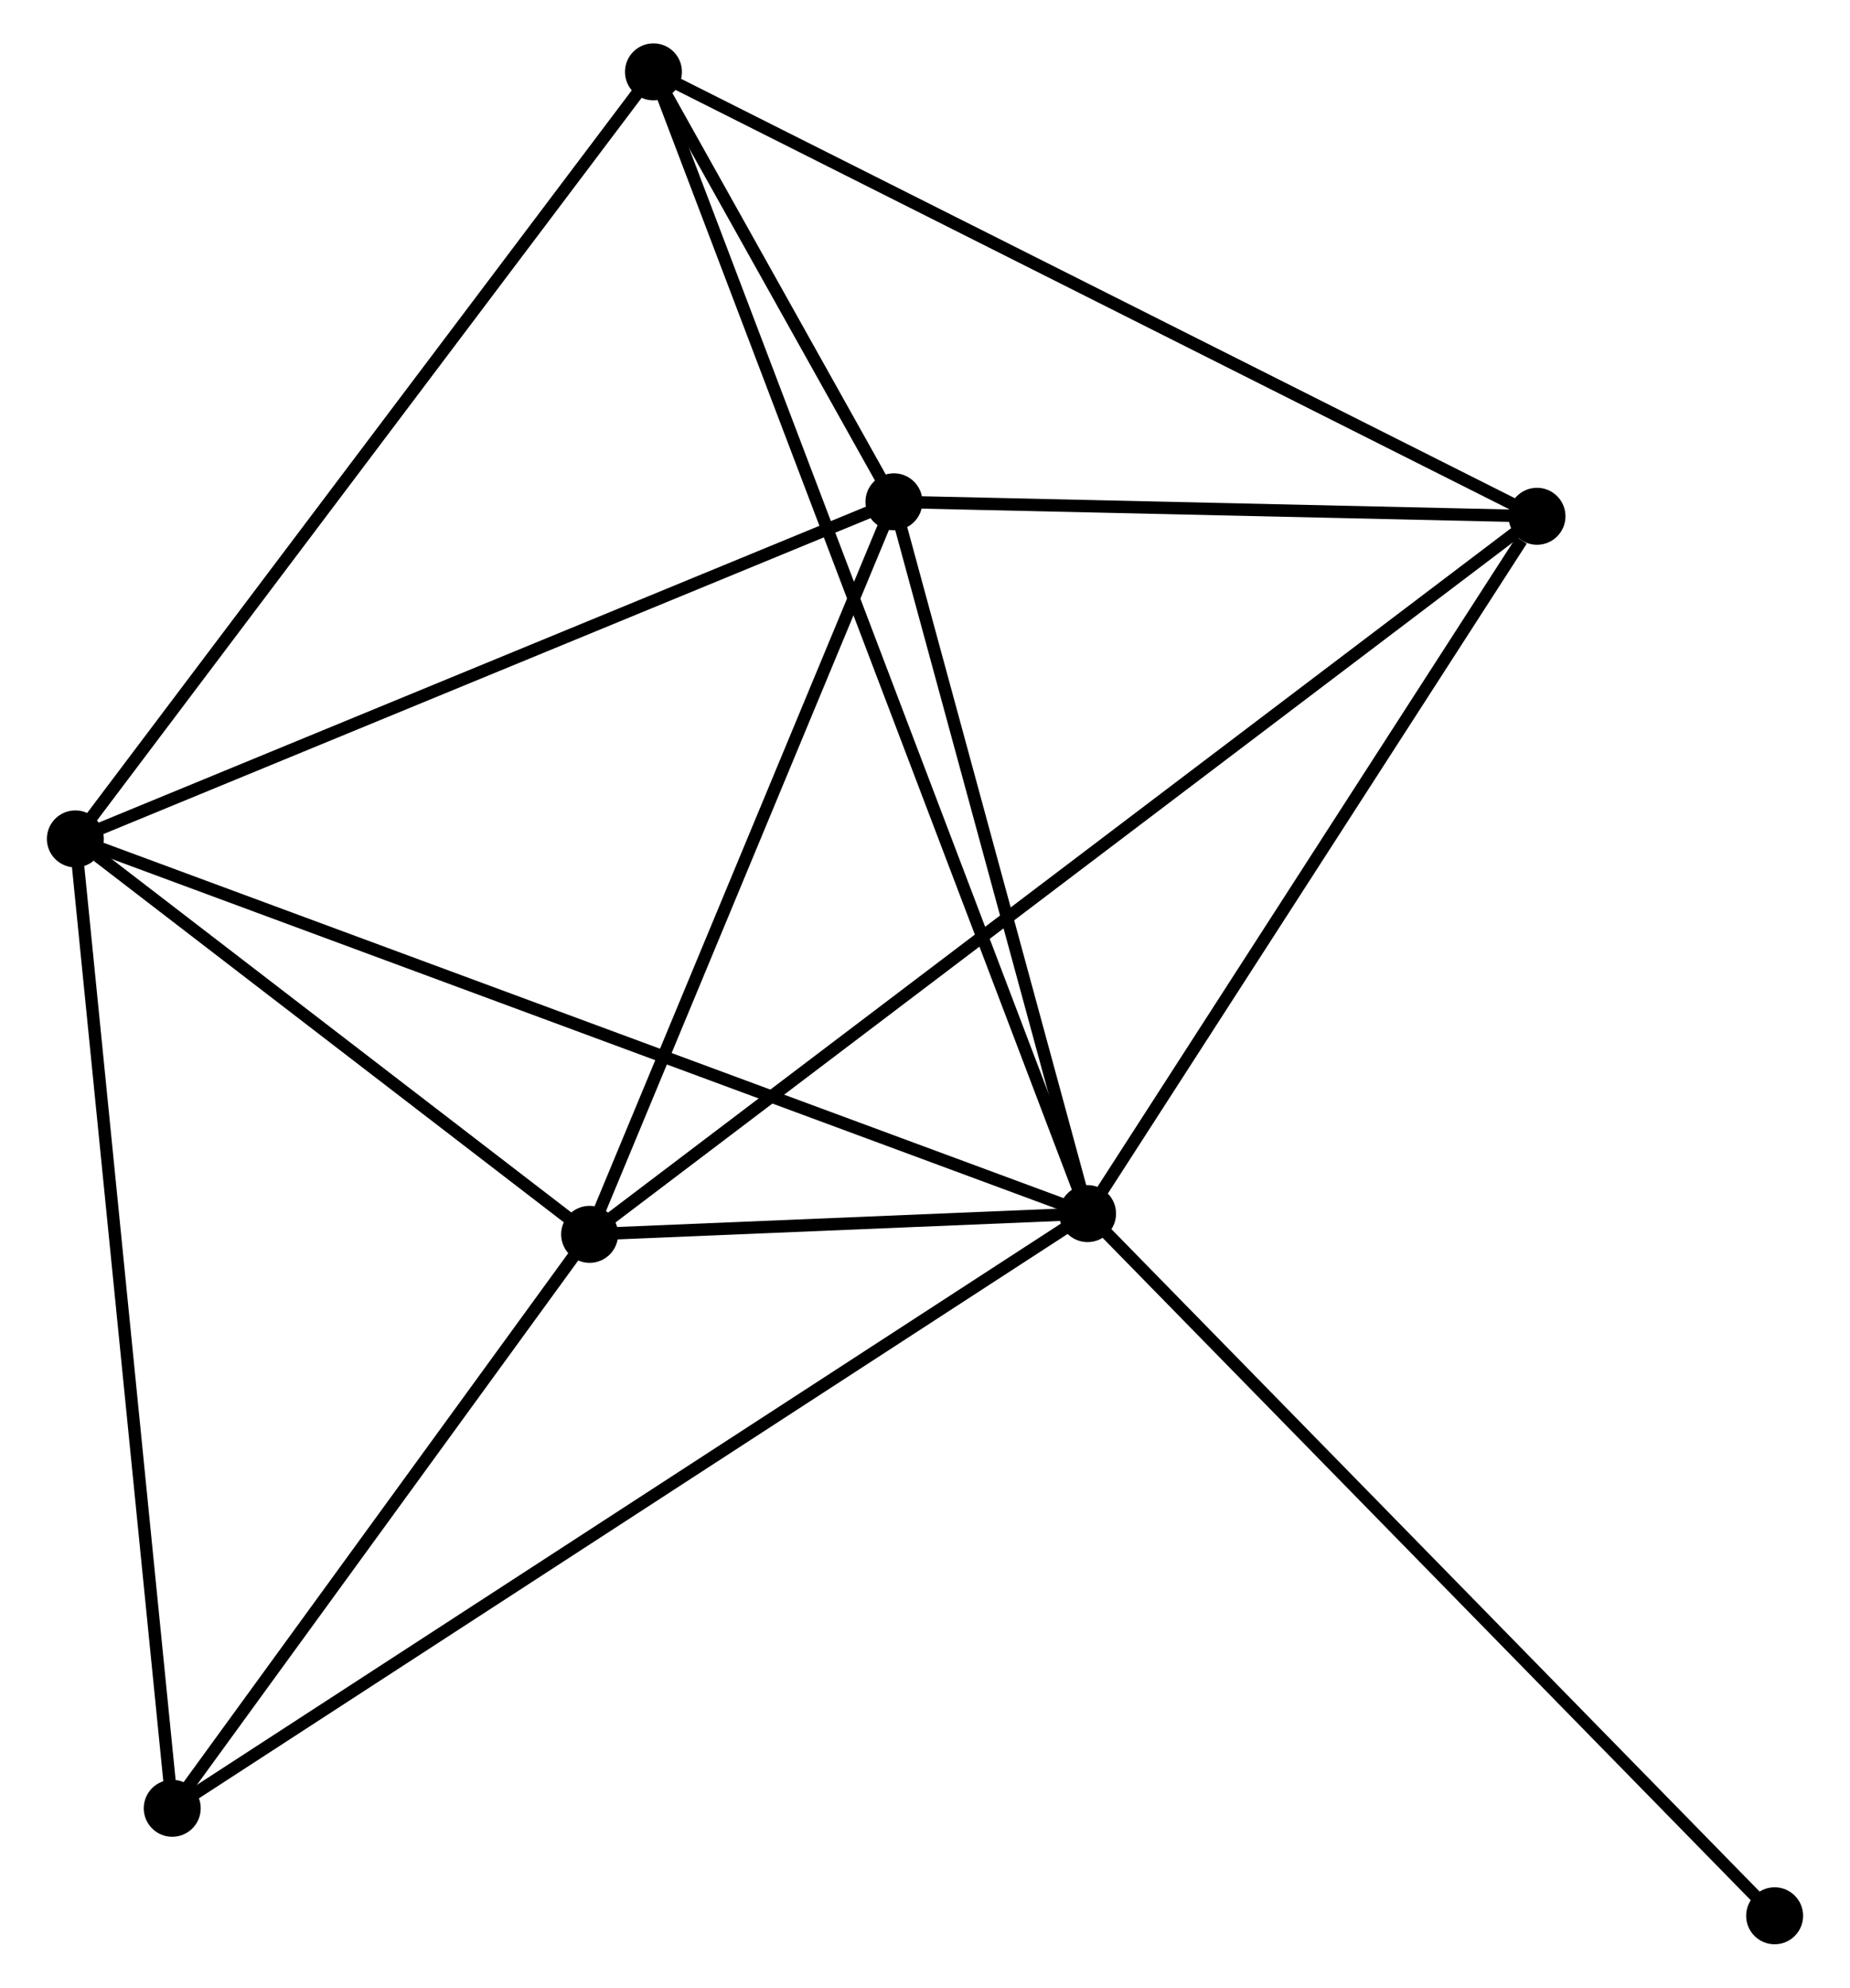<?xml version="1.0" encoding="UTF-8" standalone="no"?>
<!DOCTYPE svg PUBLIC "-//W3C//DTD SVG 1.1//EN"
 "http://www.w3.org/Graphics/SVG/1.1/DTD/svg11.dtd">
<!-- Generated by graphviz version 2.36.0 (20140111.2315)
 -->
<!-- Title: %3 Pages: 1 -->
<svg width="149pt" height="160pt"
 viewBox="0.00 0.00 148.83 160.43" xmlns="http://www.w3.org/2000/svg" xmlns:xlink="http://www.w3.org/1999/xlink">
<g id="graph0" class="graph" transform="scale(1 1) rotate(0) translate(4 156.428)">
<title>%3</title>
<!-- 0 -->
<g id="node1" class="node"><title>0</title>
<ellipse fill="black" stroke="black" cx="83.544" cy="-58.475" rx="1.8" ry="1.8"/>
</g>
<!-- 1 -->
<g id="node2" class="node"><title>1</title>
<ellipse fill="black" stroke="black" cx="67.906" cy="-115.925" rx="1.8" ry="1.8"/>
</g>
<!-- 0&#45;&#45;1 -->
<g id="edge1" class="edge"><title>0&#45;&#45;1</title>
<path fill="none" stroke="black" d="M83.023,-60.386C80.649,-69.109 70.855,-105.089 68.444,-113.947"/>
</g>
<!-- 2 -->
<g id="node3" class="node"><title>2</title>
<ellipse fill="black" stroke="black" cx="1.8" cy="-88.718" rx="1.8" ry="1.8"/>
</g>
<!-- 0&#45;&#45;2 -->
<g id="edge2" class="edge"><title>0&#45;&#45;2</title>
<path fill="none" stroke="black" d="M81.836,-59.107C71.198,-63.042 14.109,-84.164 3.498,-88.089"/>
</g>
<!-- 3 -->
<g id="node4" class="node"><title>3</title>
<ellipse fill="black" stroke="black" cx="43.33" cy="-56.801" rx="1.8" ry="1.8"/>
</g>
<!-- 0&#45;&#45;3 -->
<g id="edge3" class="edge"><title>0&#45;&#45;3</title>
<path fill="none" stroke="black" d="M81.382,-58.385C74.334,-58.092 52.09,-57.166 45.31,-56.884"/>
</g>
<!-- 4 -->
<g id="node5" class="node"><title>4</title>
<ellipse fill="black" stroke="black" cx="119.838" cy="-114.757" rx="1.8" ry="1.8"/>
</g>
<!-- 0&#45;&#45;4 -->
<g id="edge4" class="edge"><title>0&#45;&#45;4</title>
<path fill="none" stroke="black" d="M84.751,-60.348C90.262,-68.893 112.992,-104.141 118.589,-112.819"/>
</g>
<!-- 5 -->
<g id="node6" class="node"><title>5</title>
<ellipse fill="black" stroke="black" cx="48.486" cy="-150.628" rx="1.8" ry="1.8"/>
</g>
<!-- 0&#45;&#45;5 -->
<g id="edge5" class="edge"><title>0&#45;&#45;5</title>
<path fill="none" stroke="black" d="M82.811,-60.4C78.249,-72.393 53.765,-136.752 49.214,-148.714"/>
</g>
<!-- 6 -->
<g id="node7" class="node"><title>6</title>
<ellipse fill="black" stroke="black" cx="9.624" cy="-10.476" rx="1.8" ry="1.8"/>
</g>
<!-- 0&#45;&#45;6 -->
<g id="edge6" class="edge"><title>0&#45;&#45;6</title>
<path fill="none" stroke="black" d="M82,-57.472C72.38,-51.226 20.754,-17.704 11.159,-11.473"/>
</g>
<!-- 7 -->
<g id="node8" class="node"><title>7</title>
<ellipse fill="black" stroke="black" cx="139.029" cy="-1.8" rx="1.8" ry="1.8"/>
</g>
<!-- 0&#45;&#45;7 -->
<g id="edge7" class="edge"><title>0&#45;&#45;7</title>
<path fill="none" stroke="black" d="M84.915,-57.074C92.525,-49.301 129.504,-11.53 137.502,-3.36"/>
</g>
<!-- 1&#45;&#45;2 -->
<g id="edge8" class="edge"><title>1&#45;&#45;2</title>
<path fill="none" stroke="black" d="M65.998,-115.14C56.345,-111.167 12.964,-93.312 3.59,-89.454"/>
</g>
<!-- 1&#45;&#45;3 -->
<g id="edge9" class="edge"><title>1&#45;&#45;3</title>
<path fill="none" stroke="black" d="M67.197,-114.219C63.671,-105.737 48.042,-68.138 44.19,-58.871"/>
</g>
<!-- 1&#45;&#45;4 -->
<g id="edge10" class="edge"><title>1&#45;&#45;4</title>
<path fill="none" stroke="black" d="M70.137,-115.875C78.679,-115.683 109.245,-114.995 117.673,-114.805"/>
</g>
<!-- 1&#45;&#45;5 -->
<g id="edge11" class="edge"><title>1&#45;&#45;5</title>
<path fill="none" stroke="black" d="M66.862,-117.791C63.458,-123.873 52.716,-143.069 49.443,-148.919"/>
</g>
<!-- 2&#45;&#45;3 -->
<g id="edge12" class="edge"><title>2&#45;&#45;3</title>
<path fill="none" stroke="black" d="M3.584,-87.346C10.416,-82.096 34.859,-63.312 41.598,-58.132"/>
</g>
<!-- 2&#45;&#45;5 -->
<g id="edge13" class="edge"><title>2&#45;&#45;5</title>
<path fill="none" stroke="black" d="M2.954,-90.248C9.357,-98.739 40.471,-140 47.201,-148.924"/>
</g>
<!-- 2&#45;&#45;6 -->
<g id="edge14" class="edge"><title>2&#45;&#45;6</title>
<path fill="none" stroke="black" d="M1.993,-86.784C3.076,-75.959 8.372,-22.99 9.437,-12.342"/>
</g>
<!-- 3&#45;&#45;4 -->
<g id="edge15" class="edge"><title>3&#45;&#45;4</title>
<path fill="none" stroke="black" d="M44.928,-58.012C54.885,-65.554 108.318,-106.03 118.249,-113.553"/>
</g>
<!-- 3&#45;&#45;6 -->
<g id="edge16" class="edge"><title>3&#45;&#45;6</title>
<path fill="none" stroke="black" d="M42.208,-55.26C37.091,-48.227 15.981,-19.214 10.784,-12.071"/>
</g>
<!-- 4&#45;&#45;5 -->
<g id="edge17" class="edge"><title>4&#45;&#45;5</title>
<path fill="none" stroke="black" d="M118.075,-115.643C108.203,-120.606 59.898,-144.891 50.188,-149.772"/>
</g>
</g>
</svg>
